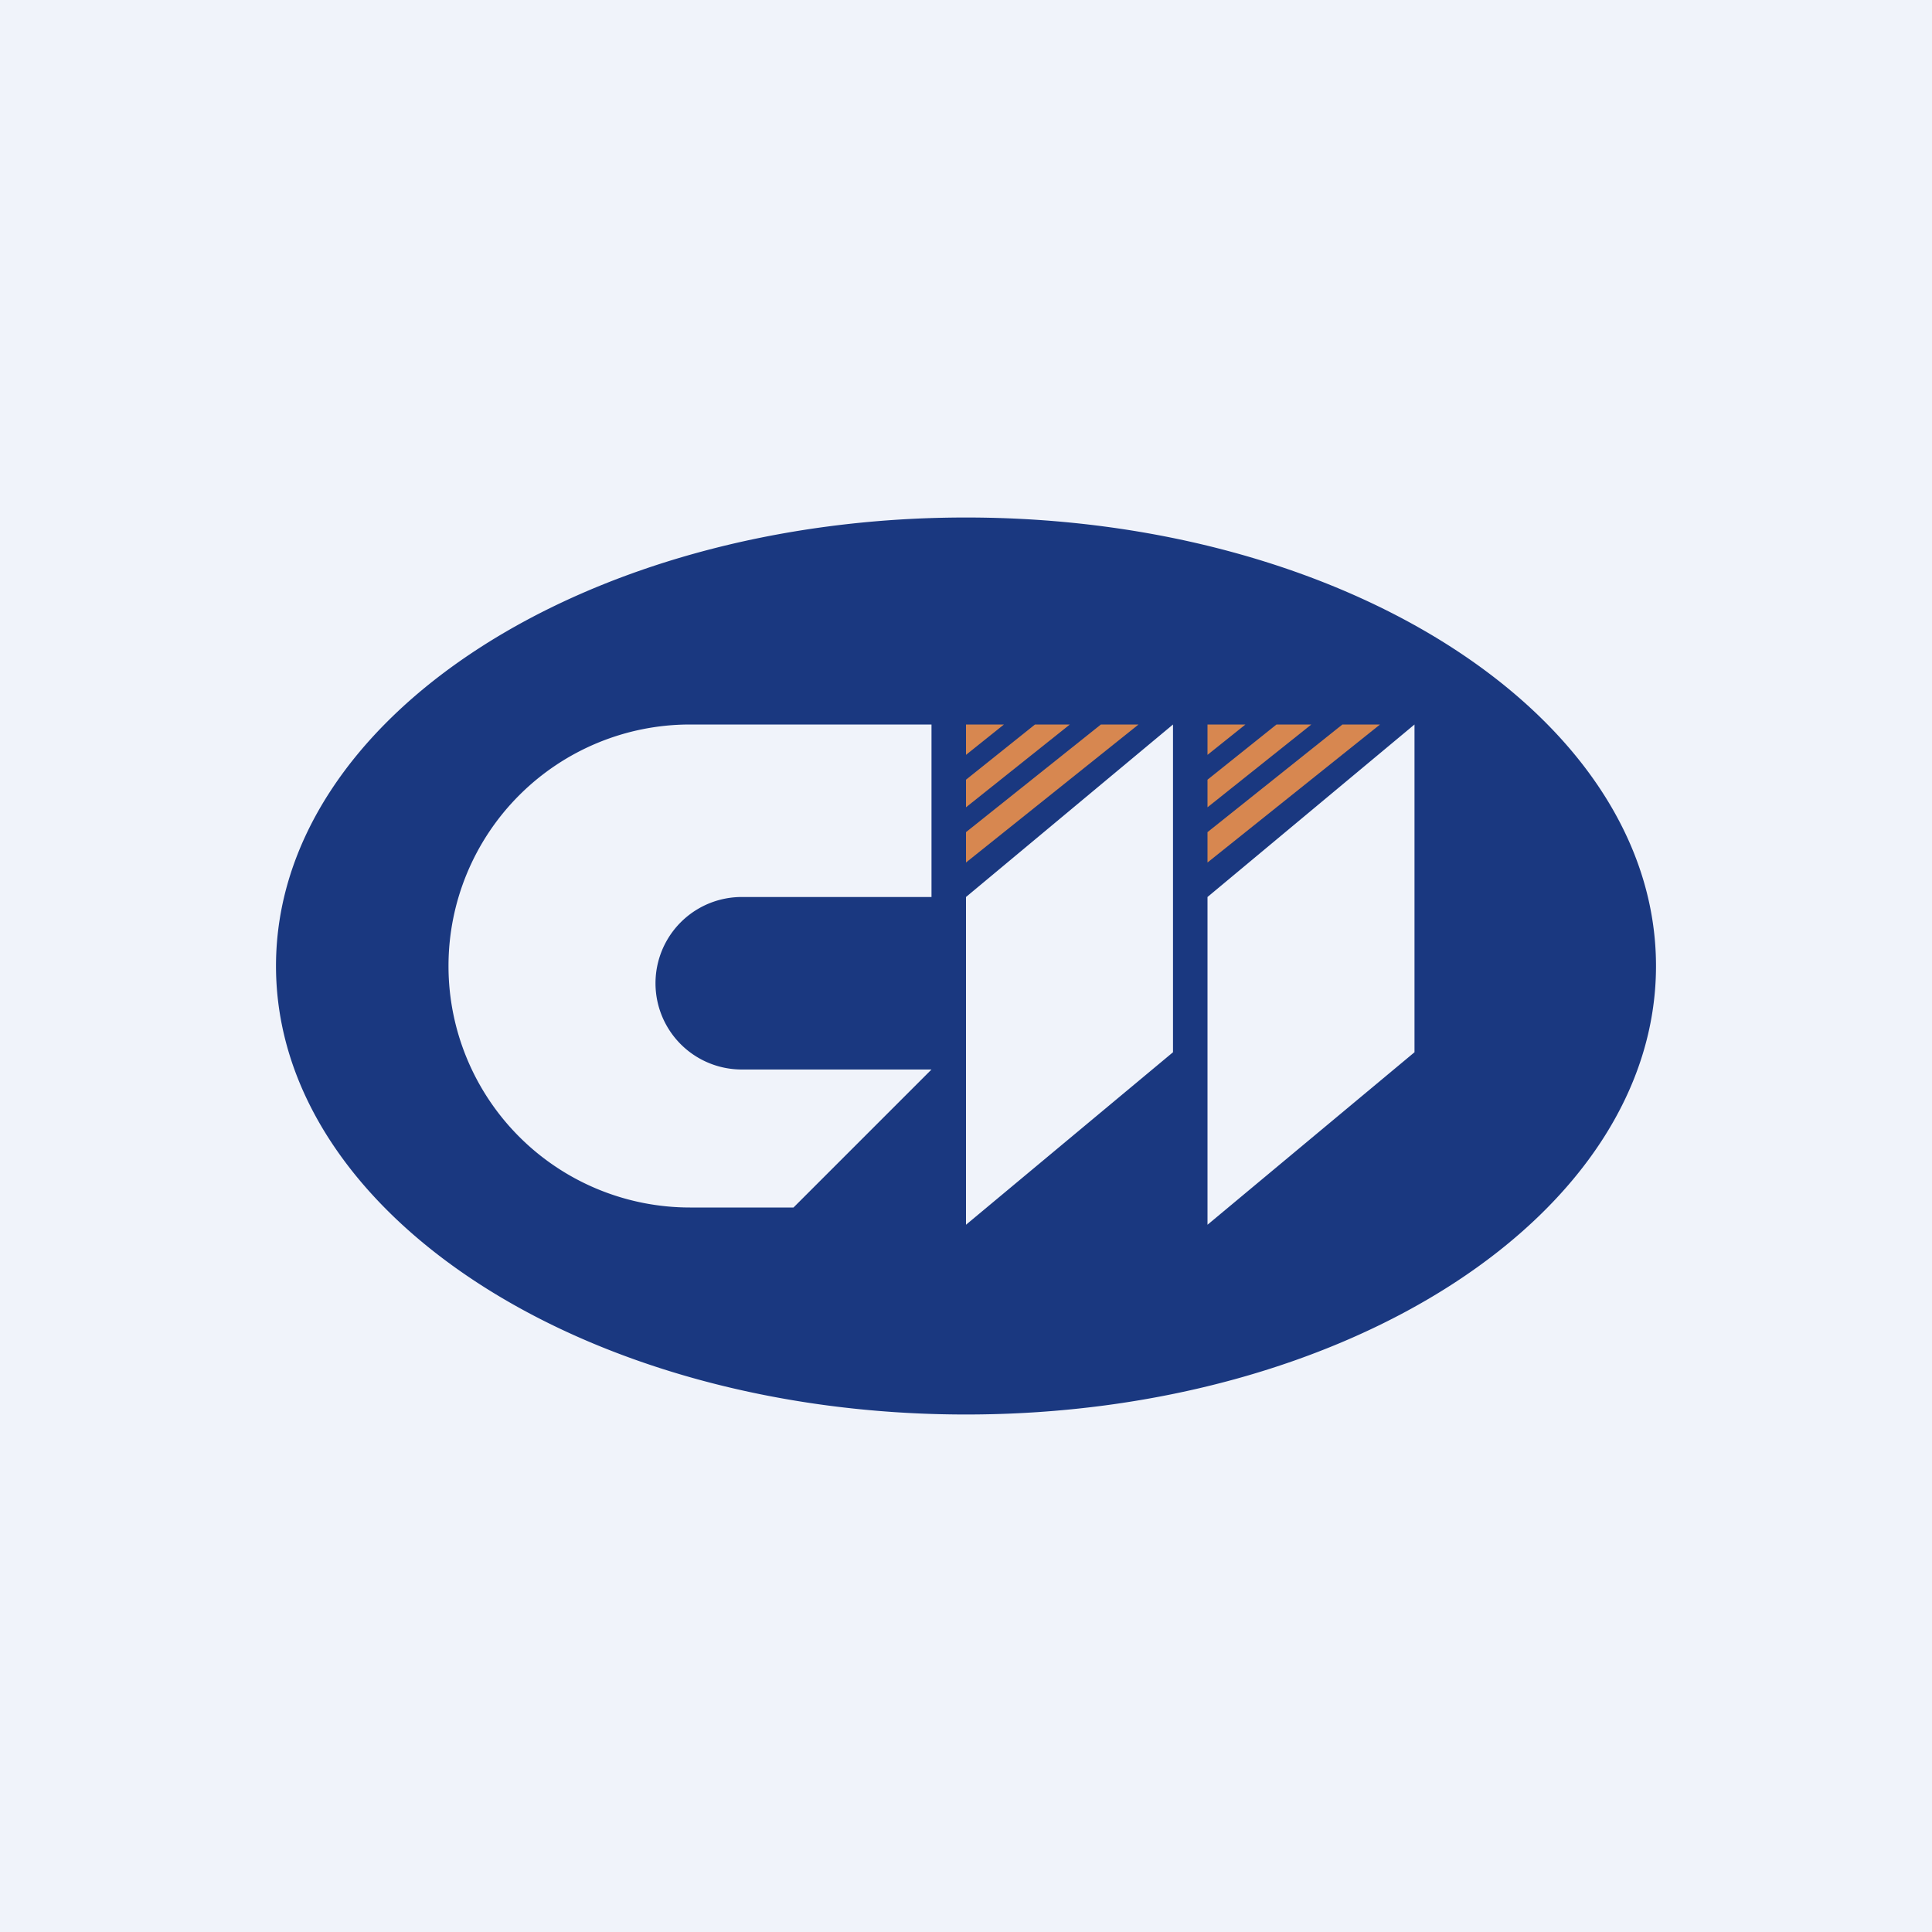 <!-- by TradingView --><svg width="56" height="56" viewBox="0 0 56 56" xmlns="http://www.w3.org/2000/svg"><path fill="#F0F3FA" d="M0 0h56v56H0z"/><path fill-rule="evenodd" d="M28 41c11.05 0 20-5.82 20-13s-8.95-13-20-13S8 20.82 8 28s8.95 13 20 13ZM13 28a7 7 0 0 1 7-7h7v5h-5.5a2.5 2.5 0 0 0 0 5H27l-4 4h-3a7 7 0 0 1-7-7Zm21 2.5V21l-6 5v9.5l6-5Zm7-9.5v9.5l-6 5V26l6-5Z" fill="#1A3880"/><path d="M31.01 21H30l-2 1.6v.8l3.01-2.4ZM28 24.12V25l5-4h-1.09L28 24.12ZM28 21h1.1l-1.1.88V21ZM38.01 21H37l-2 1.6v.8l3.01-2.4ZM35 24.12V25l5-4h-1.09L35 24.12ZM35 21h1.1l-1.1.88V21Z" fill="#D78750"/></svg>